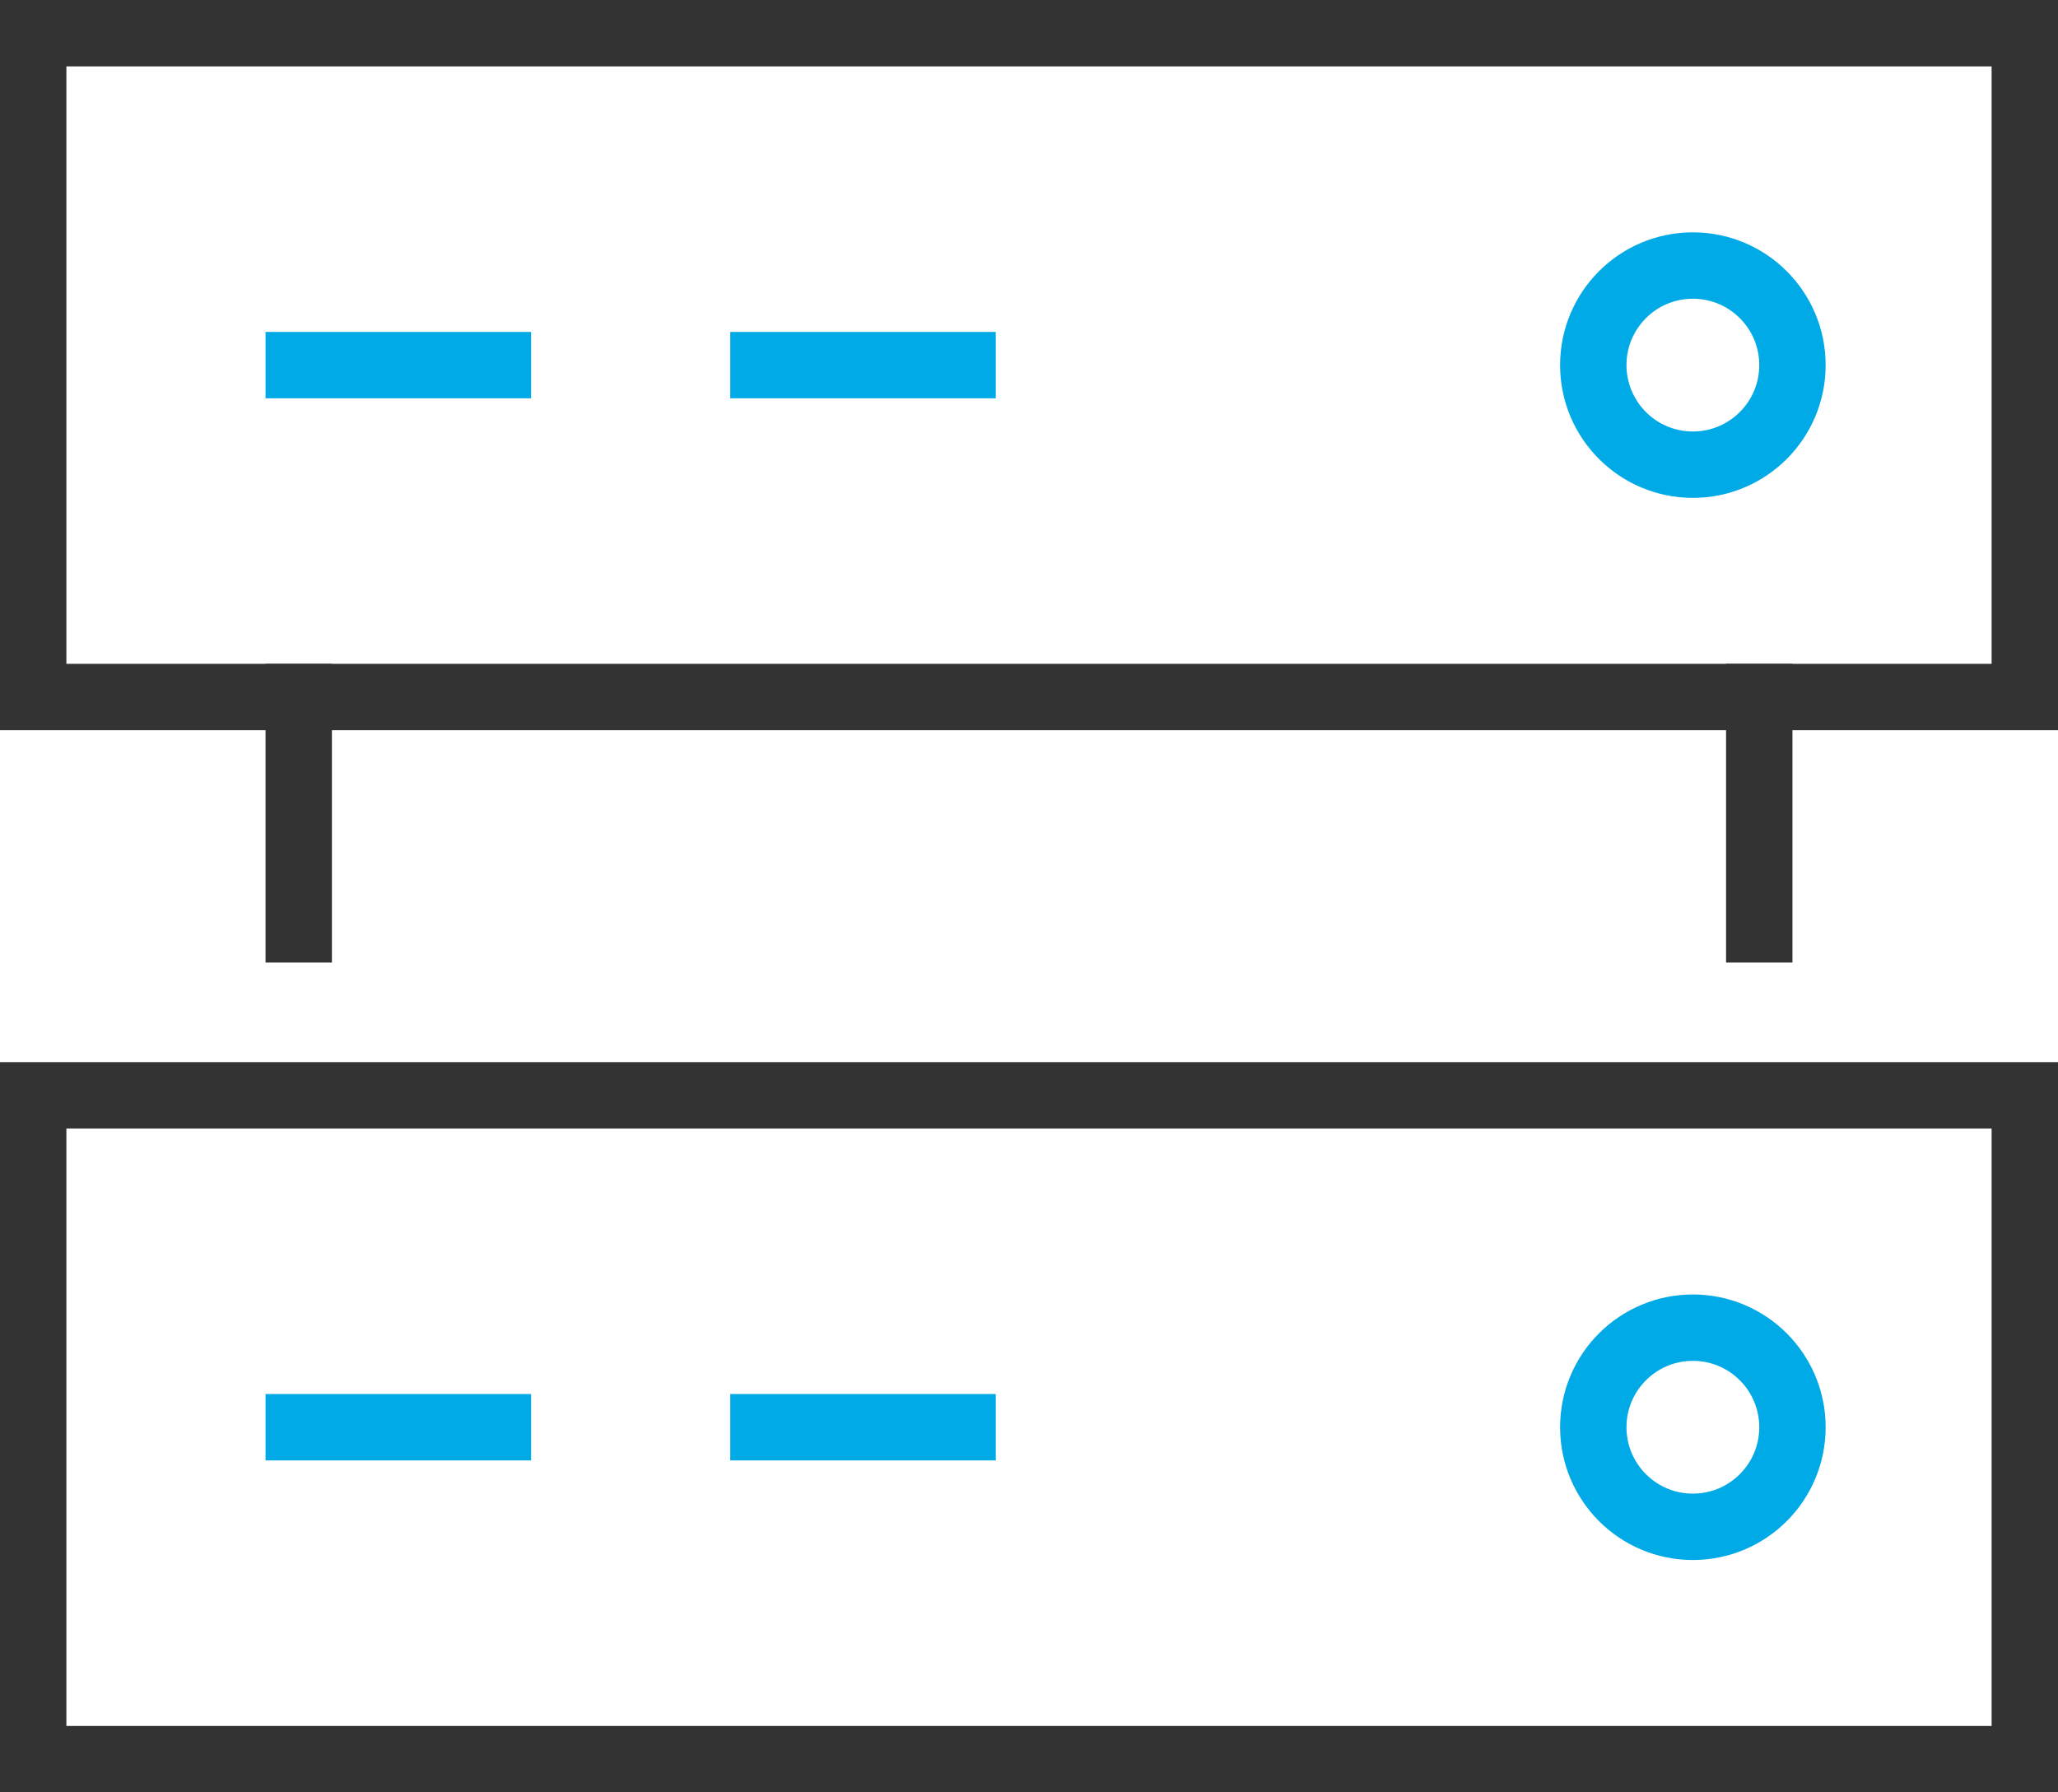 <?xml version="1.0" encoding="UTF-8"?>
<svg width="62px" height="54px" viewBox="0 0 62 54" version="1.1" xmlns="http://www.w3.org/2000/svg" xmlns:xlink="http://www.w3.org/1999/xlink">
    <title>server-rack</title>
    <g id="活动与合作" stroke="none" stroke-width="1" fill="none" fill-rule="evenodd" stroke-linecap="square">
        <g id="公司介绍" transform="translate(-929, -1959)" stroke-width="2">
            <g id="产品介绍-2" transform="translate(0, 1778)">
                <g id="01" transform="translate(772, 148)">
                    <g id="server-rack" transform="translate(158, 34)">
                        <rect id="矩形" stroke="#333333" x="0" y="0" width="60" height="20"></rect>
                        <line x1="14" y1="10" x2="8" y2="10" id="路径" stroke="#00AAE7"></line>
                        <circle id="椭圆形" stroke="#00AAE7" cx="50" cy="10" r="3"></circle>
                        <rect id="矩形" stroke="#333333" x="0" y="32" width="60" height="20"></rect>
                        <line x1="14" y1="42" x2="8" y2="42" id="路径" stroke="#00AAE7"></line>
                        <line x1="28" y1="10" x2="22" y2="10" id="路径" stroke="#00AAE7"></line>
                        <line x1="28" y1="42" x2="22" y2="42" id="路径" stroke="#00AAE7"></line>
                        <circle id="椭圆形" stroke="#00AAE7" cx="50" cy="42" r="3"></circle>
                        <line x1="8" y1="20" x2="8" y2="27" id="路径" stroke="#333333"></line>
                        <line x1="52" y1="20" x2="52" y2="27" id="路径" stroke="#333333"></line>
                    </g>
                </g>
            </g>
        </g>
    </g>
</svg>